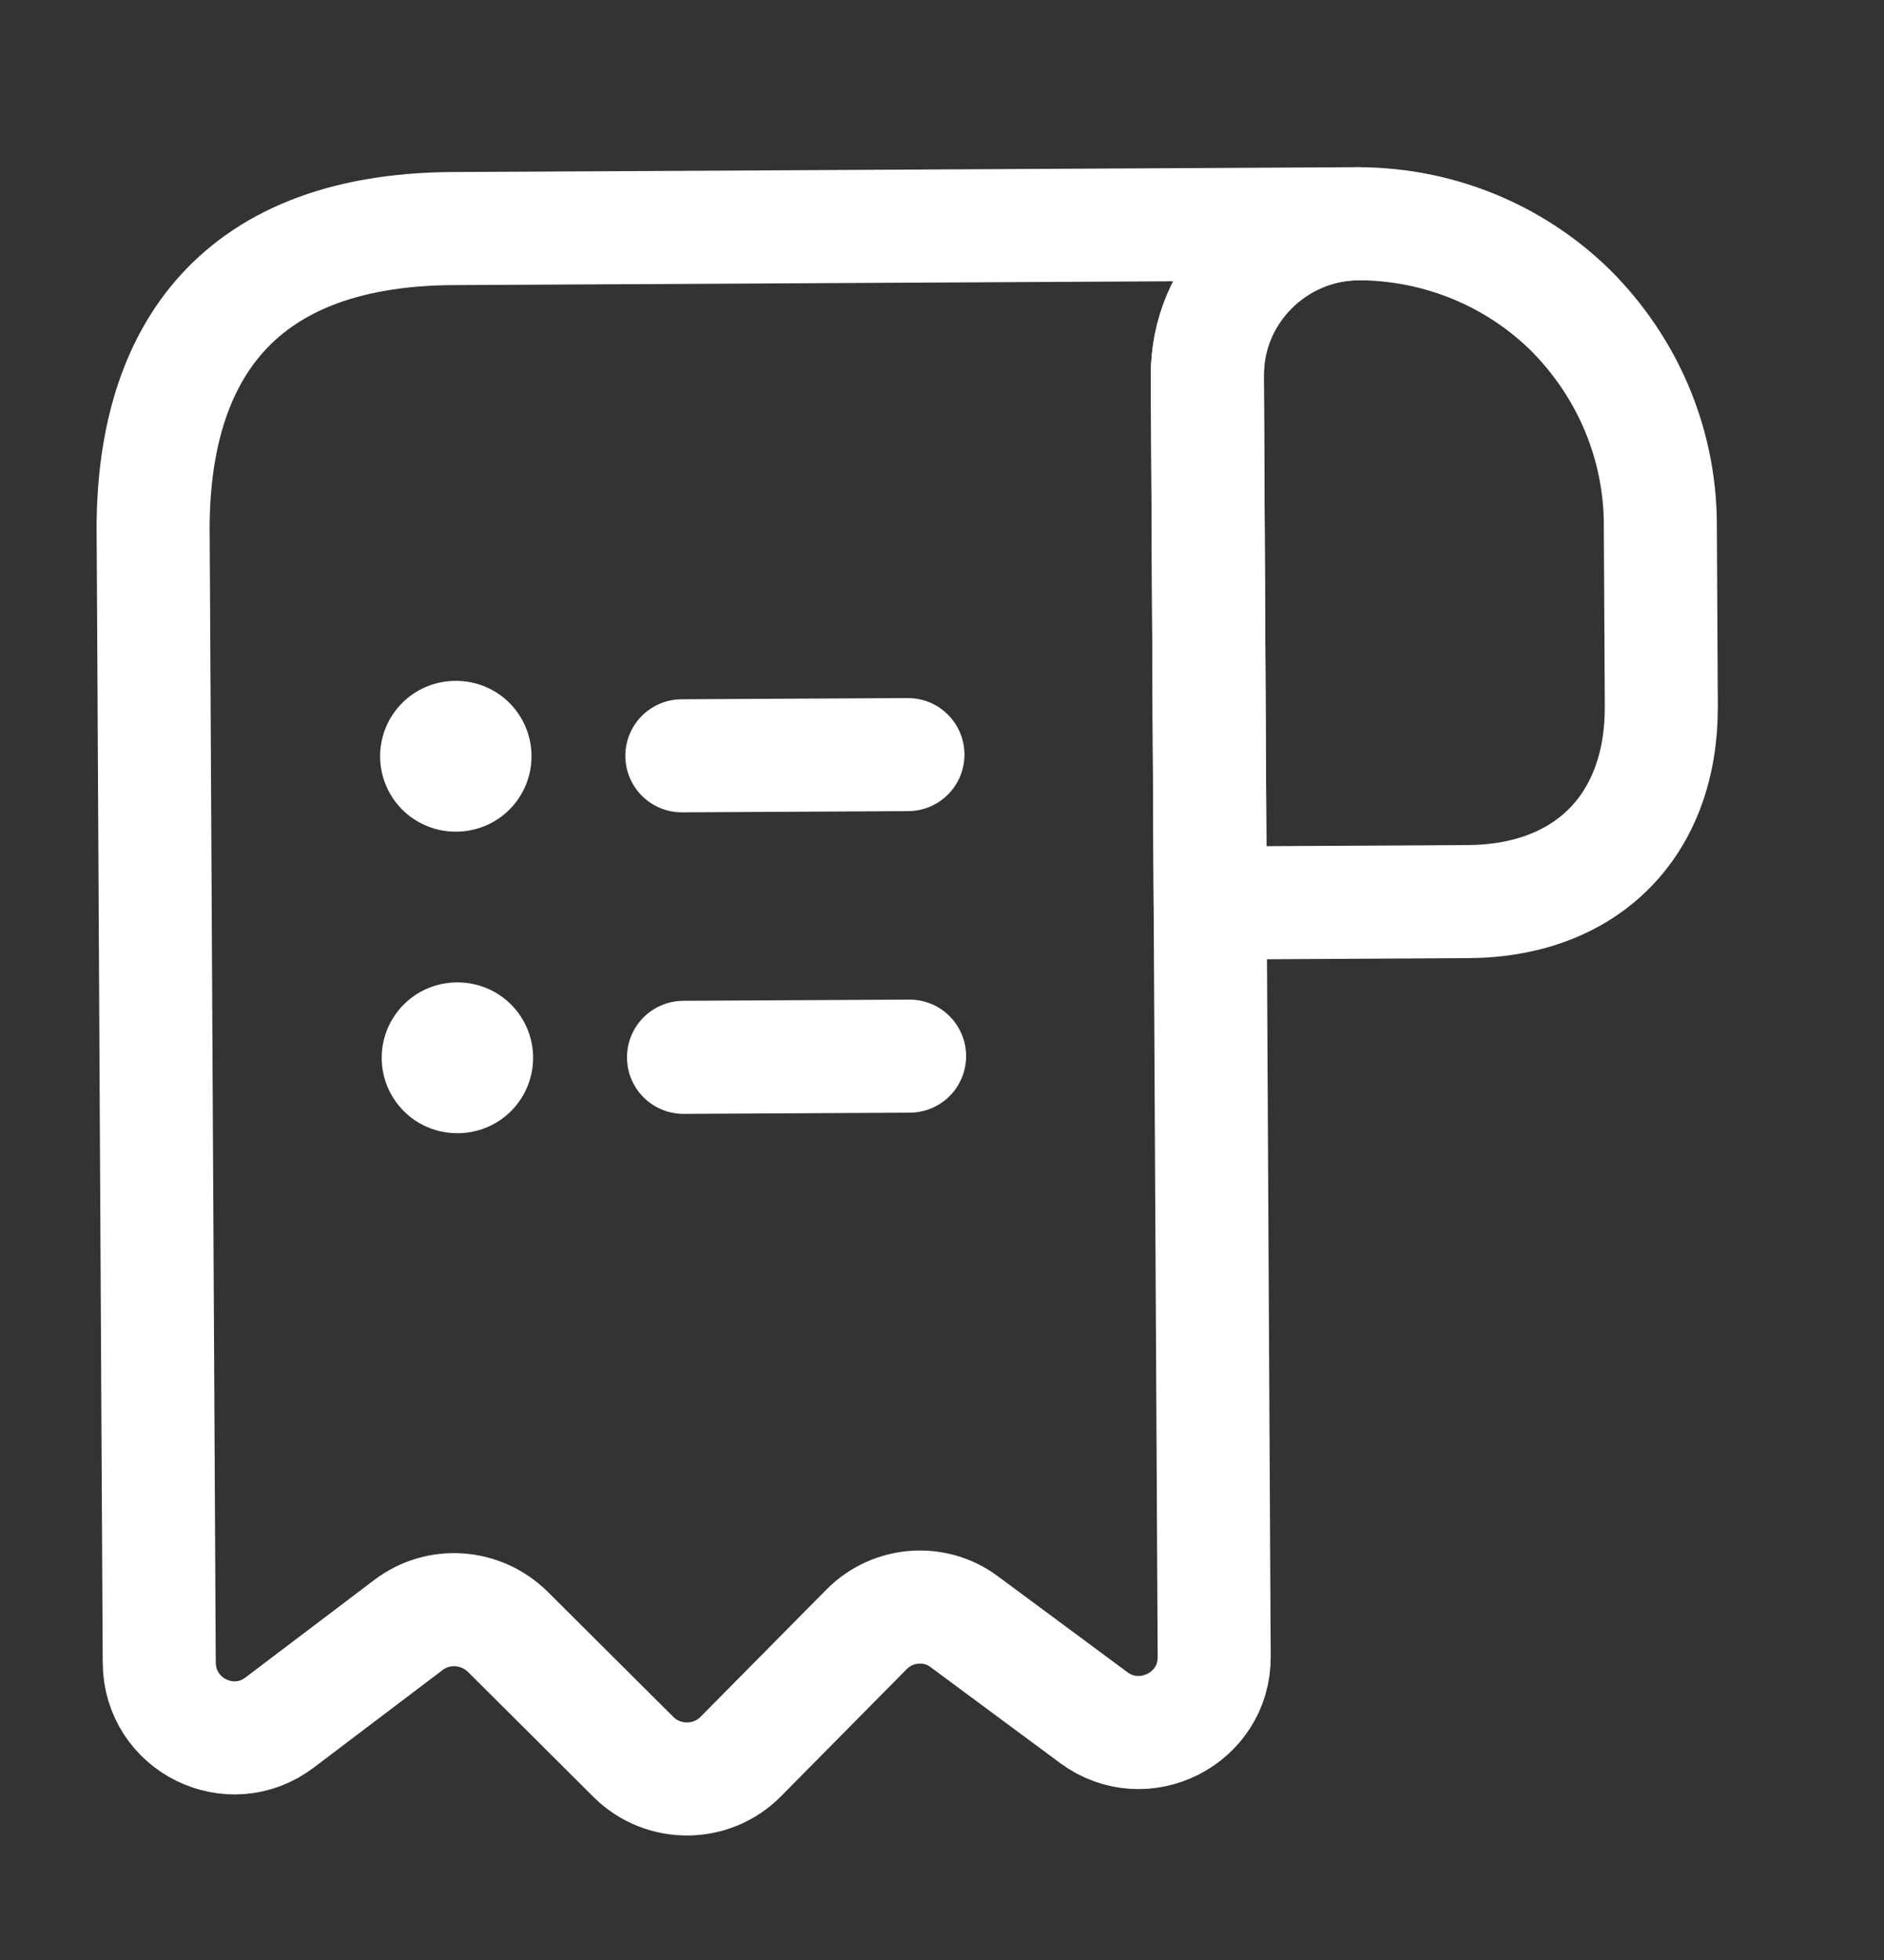<svg width="25" height="26" viewBox="0 0 25 26" fill="none" xmlns="http://www.w3.org/2000/svg">
<rect x="0" y="0" width="25" height="26" fill="#333333" stroke="none"/>
<path d="M22.032 6.946L22.045 9.366C22.053 10.946 21.059 11.952 19.479 11.96L16.059 11.979L16.021 4.989C16.015 3.879 16.921 2.974 18.03 2.968C19.12 2.972 20.123 3.407 20.847 4.123C21.571 4.849 22.026 5.846 22.032 6.946Z" stroke="white" stroke-width="1.5" stroke-miterlimit="10" stroke-linecap="round" stroke-linejoin="round"/>
<path d="M2.038 8.054L2.113 22.053C2.117 22.884 3.06 23.349 3.717 22.845L5.42 21.556C5.818 21.254 6.379 21.291 6.741 21.649L8.409 23.31C8.802 23.698 9.442 23.694 9.829 23.302L11.5 21.613C11.848 21.261 12.408 21.218 12.8 21.516L14.517 22.787C15.179 23.273 16.117 22.798 16.112 21.978L16.021 4.979C16.015 3.879 16.91 2.974 18.011 2.968L7.011 3.027L6.011 3.032C3.011 3.048 2.02 4.844 2.032 7.054L2.038 8.054Z" stroke="white" stroke-width="1.5" stroke-miterlimit="10" stroke-linecap="round" stroke-linejoin="round"/>
<path d="M9.07 14.026L12.07 14.01" stroke="white" stroke-width="1.5" stroke-linecap="round" stroke-linejoin="round"/>
<path d="M9.048 10.026L12.048 10.01" stroke="white" stroke-width="1.5" stroke-linecap="round" stroke-linejoin="round"/>
<path d="M6.065 14.032L6.074 14.032" stroke="white" stroke-width="2" stroke-linecap="round" stroke-linejoin="round"/>
<path d="M6.044 10.032L6.053 10.032" stroke="white" stroke-width="2" stroke-linecap="round" stroke-linejoin="round"/>
</svg>
